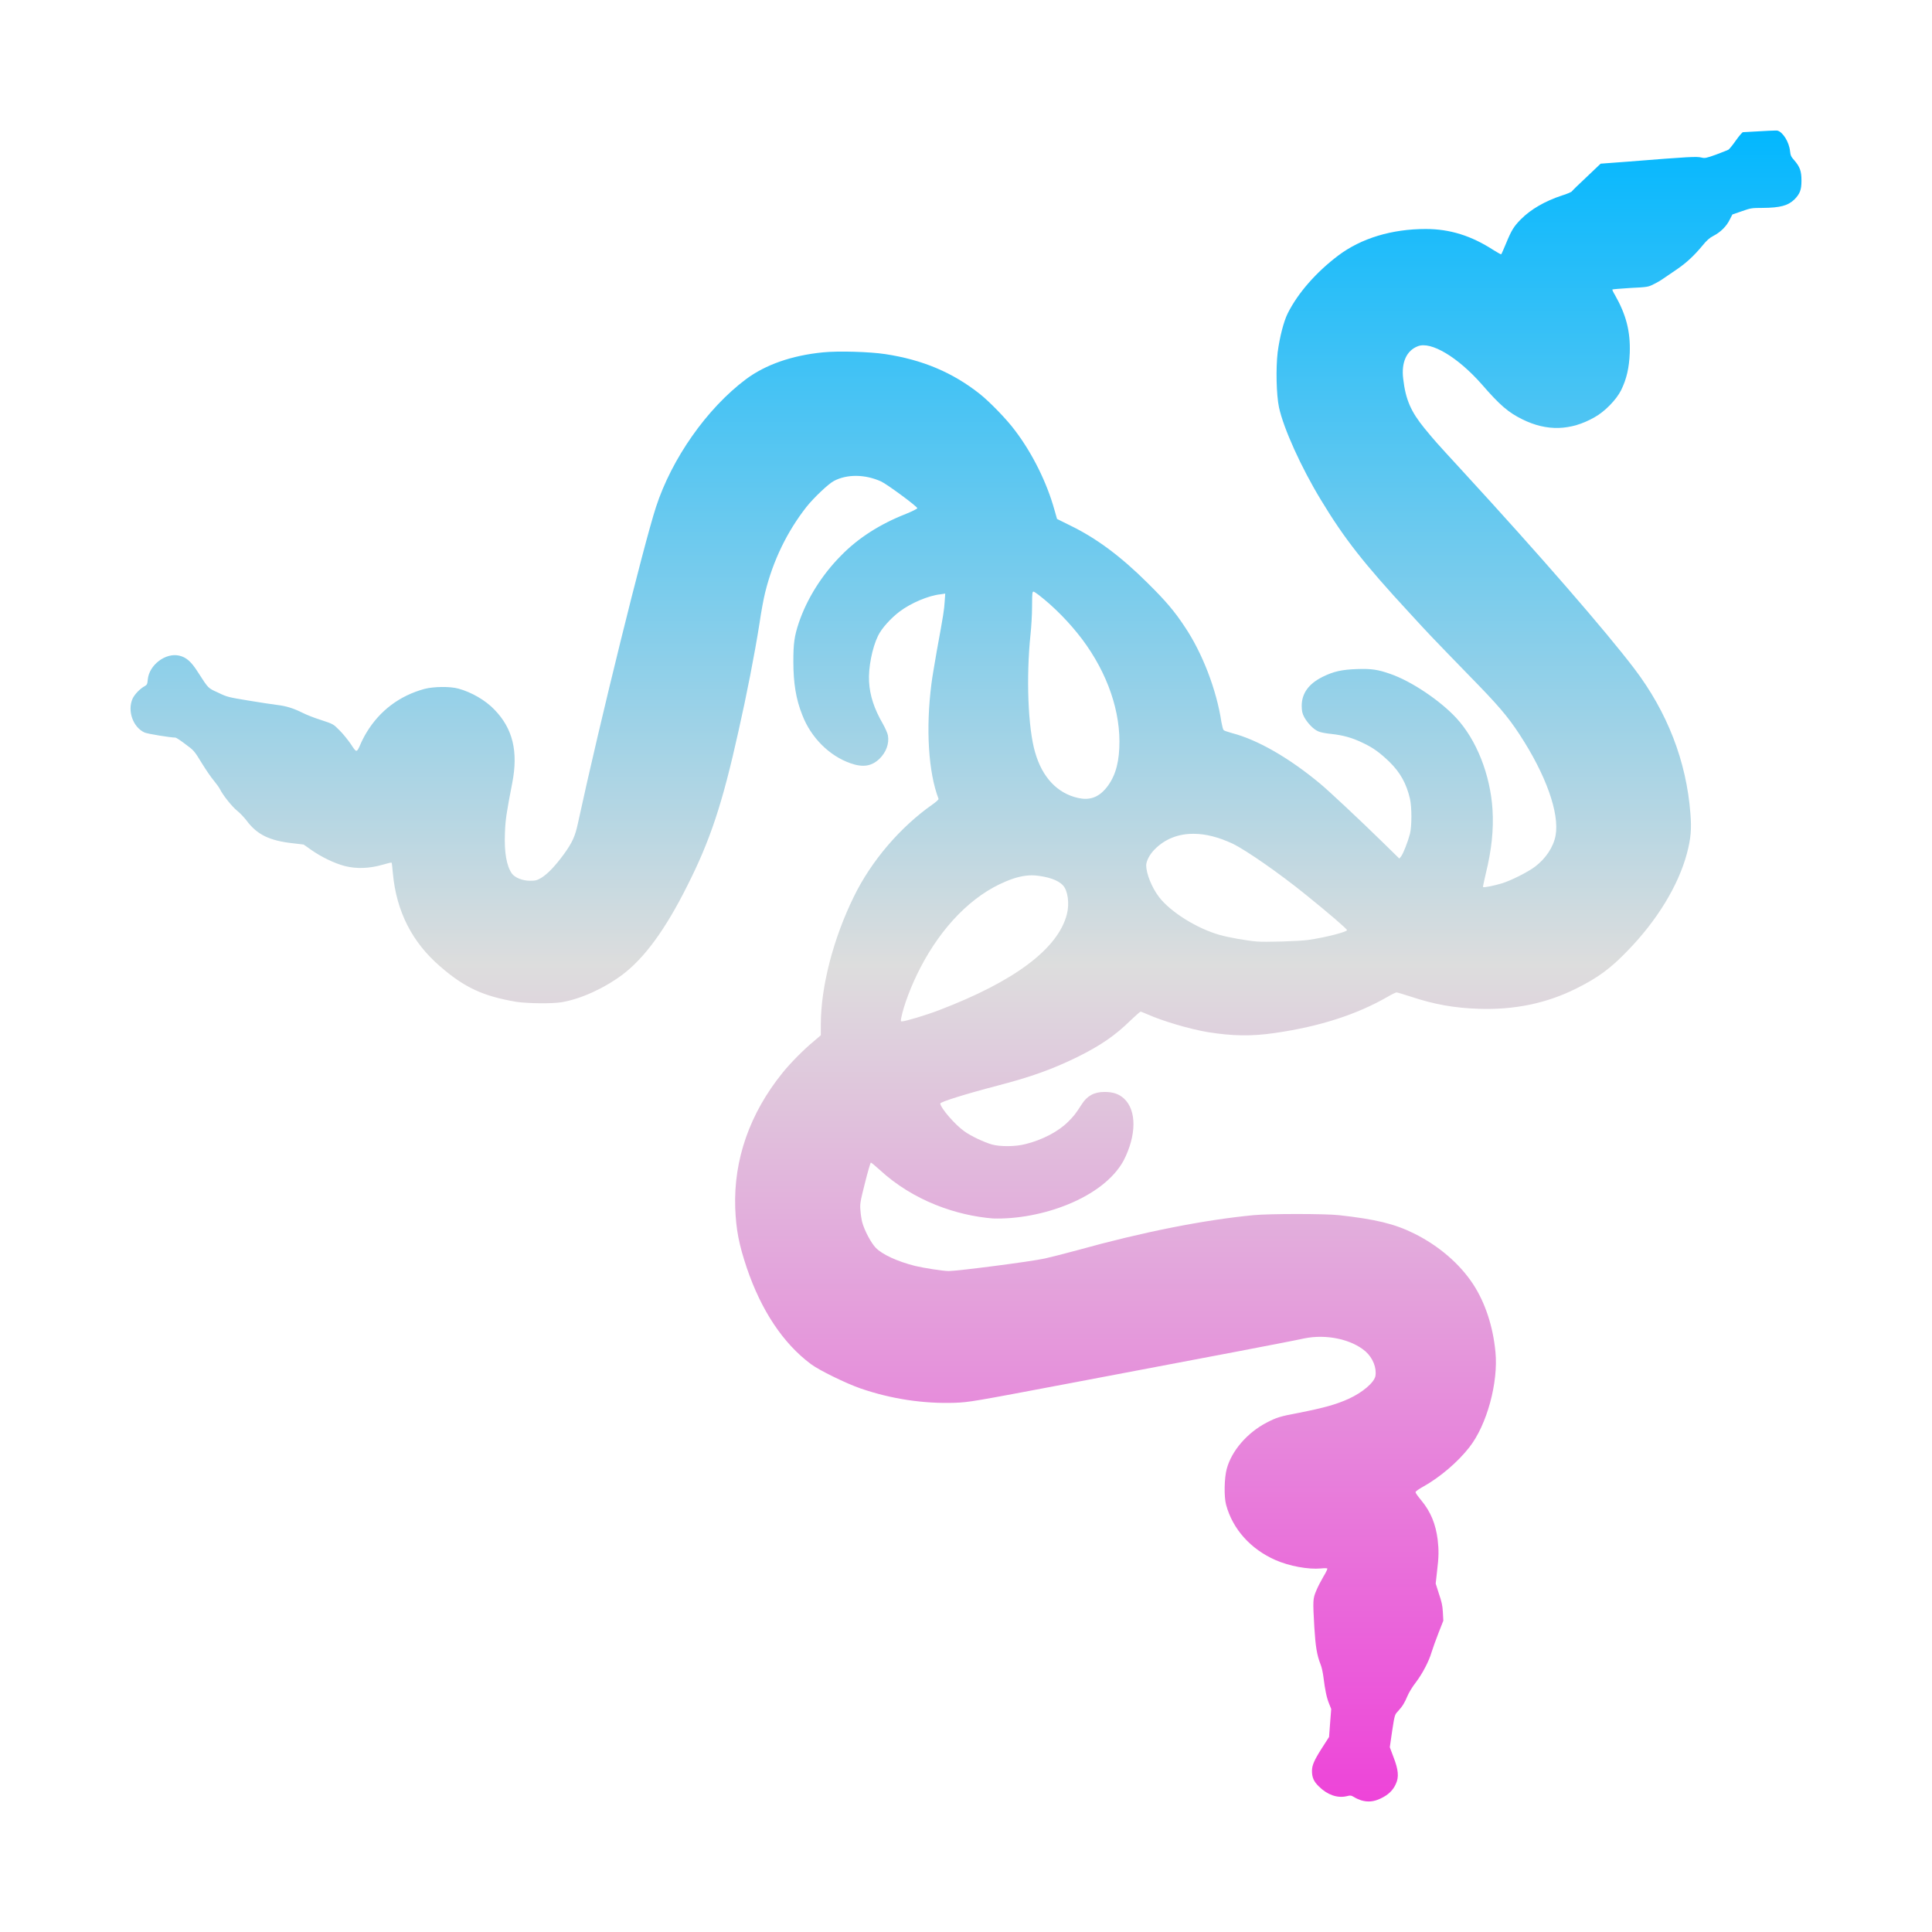 <svg xmlns="http://www.w3.org/2000/svg" xmlns:xlink="http://www.w3.org/1999/xlink" width="64px" height="64px" viewBox="0 0 64 64" version="1.1">
<defs>
<linearGradient id="linear0" gradientUnits="userSpaceOnUse" x1="0" y1="0" x2="0" y2="1" gradientTransform="matrix(55.351,0,0,55.351,4.324,4.324)">
<stop offset="0" style="stop-color:#00b7ff;stop-opacity:1;"/>
<stop offset="0.5" style="stop-color:#dddddd;stop-opacity:1;"/>
<stop offset="1" style="stop-color:#ee42d9;stop-opacity:1;"/>
</linearGradient>
</defs>
<g id="surface1">
<path style=" stroke:none;fill-rule:nonzero;fill:url(#linear0);" d="M 58.82 4.324 C 58.711 4.324 58.512 4.336 58.297 4.348 C 58.012 4.363 57.762 4.379 57.738 4.379 C 57.715 4.379 57.613 4.5 57.504 4.652 C 57.395 4.809 57.285 4.941 57.254 4.961 C 57.227 4.973 57.039 5.051 56.848 5.121 C 56.512 5.242 56.477 5.246 56.363 5.219 C 56.203 5.18 55.969 5.191 53.957 5.352 L 53.023 5.422 L 52.559 5.863 C 52.301 6.105 52.078 6.32 52.062 6.348 C 52.039 6.363 51.902 6.43 51.738 6.477 C 51.176 6.664 50.707 6.934 50.379 7.266 C 50.148 7.5 50.07 7.625 49.887 8.07 C 49.809 8.258 49.738 8.418 49.73 8.422 C 49.719 8.434 49.605 8.363 49.469 8.281 C 48.738 7.809 48.031 7.586 47.23 7.586 C 46.105 7.586 45.098 7.891 44.336 8.461 C 43.605 9.012 43 9.699 42.66 10.375 C 42.527 10.637 42.391 11.164 42.324 11.672 C 42.262 12.203 42.281 13.078 42.367 13.488 C 42.516 14.188 43.105 15.488 43.758 16.562 C 44.531 17.84 45.164 18.652 46.699 20.312 C 47.293 20.961 47.418 21.094 48.652 22.363 C 49.617 23.348 49.934 23.715 50.336 24.328 C 51.211 25.664 51.664 26.938 51.531 27.676 C 51.461 28.055 51.207 28.441 50.848 28.711 C 50.609 28.891 50.066 29.164 49.754 29.262 C 49.488 29.34 49.16 29.41 49.125 29.383 C 49.121 29.375 49.164 29.176 49.219 28.938 C 49.41 28.164 49.484 27.477 49.441 26.812 C 49.367 25.664 48.914 24.512 48.242 23.785 C 47.711 23.211 46.758 22.566 46.055 22.324 C 45.648 22.18 45.43 22.148 44.961 22.164 C 44.449 22.18 44.176 22.242 43.812 22.422 C 43.348 22.652 43.121 22.973 43.121 23.383 C 43.125 23.566 43.137 23.625 43.207 23.762 C 43.32 23.961 43.512 24.164 43.676 24.23 C 43.742 24.262 43.934 24.297 44.094 24.312 C 44.496 24.355 44.801 24.441 45.145 24.609 C 45.484 24.766 45.715 24.938 46.023 25.234 C 46.391 25.594 46.59 25.961 46.707 26.461 C 46.77 26.742 46.77 27.363 46.707 27.621 C 46.637 27.887 46.488 28.266 46.418 28.363 L 46.355 28.441 L 45.793 27.891 C 45.051 27.164 44.027 26.207 43.742 25.969 C 42.711 25.109 41.66 24.504 40.812 24.285 C 40.68 24.246 40.551 24.207 40.539 24.188 C 40.512 24.172 40.488 24.051 40.461 23.922 C 40.301 22.852 39.828 21.625 39.246 20.762 C 38.906 20.246 38.613 19.902 38.012 19.309 C 37.137 18.438 36.32 17.828 35.457 17.41 L 35.016 17.191 L 34.93 16.891 C 34.68 15.988 34.199 15.016 33.625 14.262 C 33.363 13.906 32.789 13.312 32.449 13.043 C 31.551 12.336 30.562 11.918 29.324 11.73 C 28.812 11.652 27.773 11.621 27.266 11.672 C 26.23 11.773 25.355 12.082 24.711 12.562 C 23.418 13.531 22.254 15.188 21.73 16.797 C 21.312 18.086 19.879 23.883 19.145 27.27 C 19.051 27.707 18.961 27.906 18.676 28.301 C 18.391 28.688 18.152 28.941 17.934 29.078 C 17.785 29.164 17.742 29.176 17.555 29.176 C 17.301 29.176 17.055 29.07 16.957 28.938 C 16.781 28.688 16.699 28.234 16.727 27.59 C 16.742 27.145 16.781 26.906 16.969 25.938 C 17.172 24.895 16.988 24.137 16.383 23.512 C 16.086 23.199 15.621 22.93 15.188 22.812 C 14.914 22.734 14.367 22.742 14.066 22.82 C 13.242 23.043 12.578 23.539 12.137 24.273 C 12.059 24.402 11.969 24.582 11.934 24.672 C 11.812 24.941 11.812 24.941 11.621 24.648 C 11.527 24.512 11.355 24.297 11.242 24.188 C 11.039 23.984 11.039 23.984 10.637 23.852 C 10.422 23.785 10.145 23.676 10.023 23.613 C 9.719 23.461 9.477 23.387 9.18 23.352 C 9.039 23.336 8.613 23.27 8.23 23.207 C 7.57 23.098 7.523 23.09 7.227 22.945 C 6.883 22.789 6.914 22.82 6.559 22.27 C 6.336 21.918 6.172 21.773 5.938 21.719 C 5.488 21.613 4.938 22.027 4.895 22.512 C 4.883 22.664 4.867 22.688 4.793 22.73 C 4.645 22.809 4.469 22.988 4.395 23.137 C 4.211 23.539 4.402 24.09 4.789 24.266 C 4.883 24.309 5.648 24.434 5.812 24.434 C 5.836 24.434 5.984 24.531 6.137 24.648 C 6.418 24.855 6.434 24.867 6.676 25.266 C 6.812 25.488 6.996 25.758 7.078 25.852 C 7.164 25.957 7.258 26.086 7.289 26.148 C 7.391 26.352 7.691 26.727 7.863 26.863 C 7.957 26.938 8.086 27.078 8.16 27.172 C 8.512 27.648 8.922 27.852 9.73 27.938 L 10.059 27.977 L 10.297 28.145 C 10.633 28.383 11.066 28.594 11.418 28.688 C 11.812 28.789 12.242 28.77 12.676 28.645 C 12.836 28.598 12.961 28.566 12.973 28.578 C 12.984 28.59 12.996 28.754 13.016 28.945 C 13.133 30.191 13.652 31.215 14.578 32.012 C 15.391 32.719 16.016 33.004 17.113 33.188 C 17.5 33.242 18.27 33.254 18.609 33.199 C 19.234 33.094 20.004 32.746 20.617 32.289 C 21.348 31.738 22.039 30.797 22.762 29.352 C 23.527 27.84 23.93 26.625 24.461 24.23 C 24.734 23.023 25 21.664 25.16 20.645 C 25.211 20.285 25.297 19.824 25.348 19.621 C 25.609 18.57 26.07 17.617 26.711 16.797 C 26.949 16.496 27.438 16.031 27.621 15.934 C 28.055 15.703 28.652 15.707 29.188 15.949 C 29.391 16.043 30.395 16.785 30.387 16.836 C 30.383 16.855 30.215 16.941 30.012 17.023 C 29.145 17.363 28.422 17.828 27.863 18.402 C 27.227 19.043 26.73 19.836 26.461 20.633 C 26.312 21.078 26.281 21.32 26.281 21.914 C 26.281 22.625 26.367 23.164 26.578 23.688 C 26.863 24.434 27.477 25.043 28.176 25.285 C 28.586 25.43 28.875 25.383 29.133 25.137 C 29.352 24.922 29.461 24.637 29.414 24.363 C 29.402 24.293 29.328 24.125 29.246 23.977 C 28.961 23.488 28.812 23.039 28.789 22.578 C 28.762 22.125 28.891 21.461 29.086 21.062 C 29.207 20.812 29.504 20.484 29.801 20.258 C 30.18 19.973 30.758 19.73 31.148 19.688 L 31.312 19.664 L 31.293 19.938 C 31.273 20.219 31.262 20.312 31.031 21.57 C 30.961 21.984 30.875 22.469 30.855 22.652 C 30.664 24.137 30.754 25.586 31.09 26.461 C 31.098 26.484 31.016 26.559 30.906 26.637 C 29.828 27.391 28.863 28.516 28.285 29.703 C 27.609 31.078 27.191 32.676 27.191 33.93 L 27.191 34.293 L 26.969 34.484 C 26.652 34.742 26.191 35.203 25.922 35.539 C 24.836 36.883 24.301 38.414 24.355 40.012 C 24.383 40.738 24.477 41.219 24.738 42 C 25.219 43.414 25.941 44.5 26.863 45.188 C 27.133 45.391 28.027 45.828 28.512 45.996 C 29.539 46.348 30.605 46.504 31.637 46.469 C 32.113 46.449 32.172 46.441 35.594 45.793 C 37.512 45.43 39.938 44.969 40.988 44.77 C 42.051 44.566 43.043 44.375 43.207 44.336 C 43.938 44.188 44.77 44.363 45.238 44.77 C 45.477 44.984 45.609 45.312 45.562 45.586 C 45.516 45.801 45.145 46.121 44.68 46.336 C 44.258 46.527 43.855 46.637 43.031 46.801 C 42.402 46.918 42.285 46.957 41.961 47.125 C 41.32 47.457 40.797 48.059 40.637 48.66 C 40.555 48.961 40.543 49.586 40.617 49.852 C 40.836 50.66 41.434 51.32 42.254 51.68 C 42.707 51.879 43.34 51.996 43.758 51.957 C 43.863 51.945 43.961 51.945 43.969 51.961 C 43.977 51.977 43.922 52.094 43.84 52.227 C 43.762 52.363 43.652 52.566 43.605 52.688 C 43.488 52.961 43.488 53.012 43.539 53.91 C 43.578 54.531 43.621 54.82 43.746 55.137 C 43.785 55.227 43.82 55.406 43.84 55.551 C 43.895 56 43.949 56.242 44.027 56.434 L 44.098 56.613 L 44.062 57.07 L 44.027 57.539 L 43.789 57.91 C 43.527 58.32 43.461 58.484 43.461 58.664 C 43.461 58.875 43.516 59.012 43.691 59.18 C 43.969 59.457 44.301 59.57 44.598 59.504 C 44.738 59.469 44.758 59.473 44.855 59.531 C 44.91 59.566 45.012 59.613 45.086 59.637 C 45.309 59.703 45.504 59.688 45.734 59.578 C 45.984 59.461 46.145 59.309 46.238 59.098 C 46.348 58.867 46.324 58.625 46.16 58.203 L 46.039 57.879 L 46.117 57.34 C 46.199 56.809 46.203 56.797 46.309 56.688 C 46.469 56.512 46.531 56.402 46.625 56.18 C 46.672 56.066 46.797 55.863 46.902 55.73 C 47.121 55.441 47.336 55.031 47.422 54.734 C 47.457 54.617 47.559 54.336 47.648 54.105 L 47.812 53.688 L 47.797 53.402 C 47.785 53.18 47.754 53.051 47.664 52.789 L 47.559 52.457 L 47.605 52.043 C 47.664 51.57 47.664 51.348 47.625 51.004 C 47.559 50.484 47.395 50.082 47.086 49.707 C 46.977 49.578 46.891 49.457 46.891 49.43 C 46.891 49.402 47.012 49.32 47.16 49.238 C 47.691 48.941 48.289 48.438 48.672 47.945 C 49.254 47.207 49.637 45.801 49.539 44.789 C 49.457 43.922 49.191 43.137 48.793 42.531 C 48.352 41.863 47.66 41.266 46.848 40.863 C 46.199 40.539 45.555 40.387 44.355 40.254 C 43.883 40.203 42.051 40.203 41.523 40.254 C 39.891 40.41 37.852 40.812 35.691 41.414 C 35.32 41.516 34.84 41.637 34.617 41.688 C 34.172 41.789 31.719 42.105 31.43 42.105 C 31.234 42.105 30.605 42.004 30.324 41.938 C 29.73 41.789 29.23 41.559 29.012 41.336 C 28.855 41.176 28.633 40.754 28.562 40.488 C 28.539 40.402 28.512 40.227 28.504 40.105 C 28.484 39.895 28.488 39.836 28.652 39.191 C 28.746 38.812 28.836 38.512 28.848 38.512 C 28.863 38.512 28.988 38.613 29.133 38.746 C 30.266 39.793 31.703 40.266 32.887 40.363 C 34.484 40.414 36.539 39.688 37.219 38.449 C 37.648 37.617 37.66 36.785 37.234 36.391 C 37.066 36.238 36.875 36.172 36.586 36.172 C 36.246 36.172 36.012 36.301 35.836 36.578 C 35.633 36.895 35.57 36.973 35.391 37.152 C 35.062 37.484 34.531 37.758 33.988 37.895 C 33.648 37.988 33.137 37.988 32.863 37.914 C 32.594 37.836 32.16 37.633 31.941 37.473 C 31.637 37.258 31.16 36.707 31.148 36.555 C 31.145 36.504 31.961 36.246 33.051 35.961 C 34.152 35.676 34.875 35.414 35.688 35.016 C 36.461 34.633 36.941 34.301 37.441 33.812 C 37.613 33.648 37.766 33.512 37.785 33.512 C 37.801 33.512 37.902 33.555 38.004 33.598 C 38.512 33.824 39.383 34.082 39.996 34.188 C 40.812 34.32 41.461 34.336 42.258 34.215 C 43.715 34.004 44.941 33.609 45.961 33.023 C 46.105 32.938 46.238 32.875 46.262 32.875 C 46.285 32.875 46.5 32.938 46.738 33.016 C 47.512 33.273 48.172 33.391 48.988 33.418 C 50.164 33.457 51.227 33.238 52.199 32.754 C 52.914 32.402 53.352 32.082 53.895 31.516 C 54.887 30.504 55.594 29.34 55.879 28.281 C 56.012 27.781 56.039 27.469 55.996 26.938 C 55.863 25.219 55.234 23.59 54.137 22.148 C 53.199 20.914 51.039 18.422 48.449 15.605 C 47.512 14.586 47.539 14.613 47.188 14.188 C 46.738 13.637 46.562 13.234 46.484 12.555 C 46.414 12.012 46.59 11.613 46.969 11.469 C 47.402 11.297 48.297 11.836 49.082 12.727 C 49.691 13.43 49.969 13.664 50.43 13.891 C 51.238 14.293 52.031 14.27 52.812 13.828 C 53.16 13.637 53.539 13.246 53.699 12.93 C 53.883 12.559 53.969 12.18 53.988 11.688 C 54.012 10.977 53.867 10.422 53.496 9.77 C 53.438 9.68 53.406 9.594 53.41 9.59 C 53.418 9.582 53.688 9.559 54.012 9.539 C 54.578 9.512 54.605 9.504 54.773 9.418 C 54.867 9.375 55.023 9.285 55.113 9.219 C 55.199 9.16 55.402 9.023 55.555 8.918 C 55.863 8.707 56.121 8.469 56.395 8.137 C 56.539 7.961 56.625 7.883 56.762 7.812 C 57 7.688 57.191 7.496 57.297 7.281 L 57.387 7.105 L 57.691 7 C 57.988 6.895 58.023 6.887 58.387 6.887 C 58.973 6.883 59.23 6.812 59.445 6.605 C 59.625 6.418 59.676 6.293 59.676 5.984 C 59.676 5.664 59.625 5.527 59.43 5.301 C 59.336 5.199 59.312 5.148 59.297 5.004 C 59.266 4.703 59.059 4.375 58.883 4.328 C 58.875 4.324 58.852 4.324 58.82 4.324 Z M 34.23 19.598 C 34.258 19.598 34.301 19.633 34.406 19.707 C 34.914 20.098 35.438 20.633 35.848 21.176 C 36.691 22.301 37.137 23.594 37.078 24.785 C 37.051 25.379 36.902 25.809 36.609 26.145 C 36.363 26.422 36.078 26.516 35.715 26.434 C 35.027 26.281 34.527 25.754 34.289 24.922 C 34.055 24.121 33.988 22.461 34.137 21.016 C 34.164 20.766 34.188 20.363 34.188 20.113 C 34.188 19.863 34.191 19.637 34.211 19.617 C 34.215 19.609 34.219 19.605 34.23 19.598 Z M 39.543 27.621 C 39.941 27.621 40.375 27.734 40.836 27.949 C 41.297 28.176 42.387 28.934 43.254 29.637 C 43.996 30.234 44.637 30.785 44.621 30.812 C 44.605 30.875 43.91 31.055 43.336 31.137 C 43.043 31.18 41.883 31.215 41.625 31.188 C 41.285 31.16 40.688 31.051 40.41 30.973 C 39.648 30.758 38.773 30.211 38.391 29.711 C 38.152 29.395 37.969 28.938 37.969 28.66 C 37.973 28.516 38.09 28.293 38.254 28.133 C 38.594 27.789 39.039 27.617 39.543 27.621 Z M 34.188 28.996 C 34.215 28.996 34.258 29 34.289 29 C 34.711 29.039 35.051 29.152 35.211 29.328 C 35.375 29.5 35.434 29.938 35.34 30.293 C 35.043 31.434 33.598 32.512 31.113 33.461 C 30.688 33.625 29.988 33.836 29.867 33.836 C 29.84 33.836 29.836 33.809 29.852 33.73 C 29.93 33.32 30.188 32.633 30.488 32.059 C 31.199 30.688 32.203 29.664 33.309 29.203 C 33.637 29.062 33.922 28.996 34.188 28.996 Z M 34.188 28.996 "/>
</g>
</svg>

